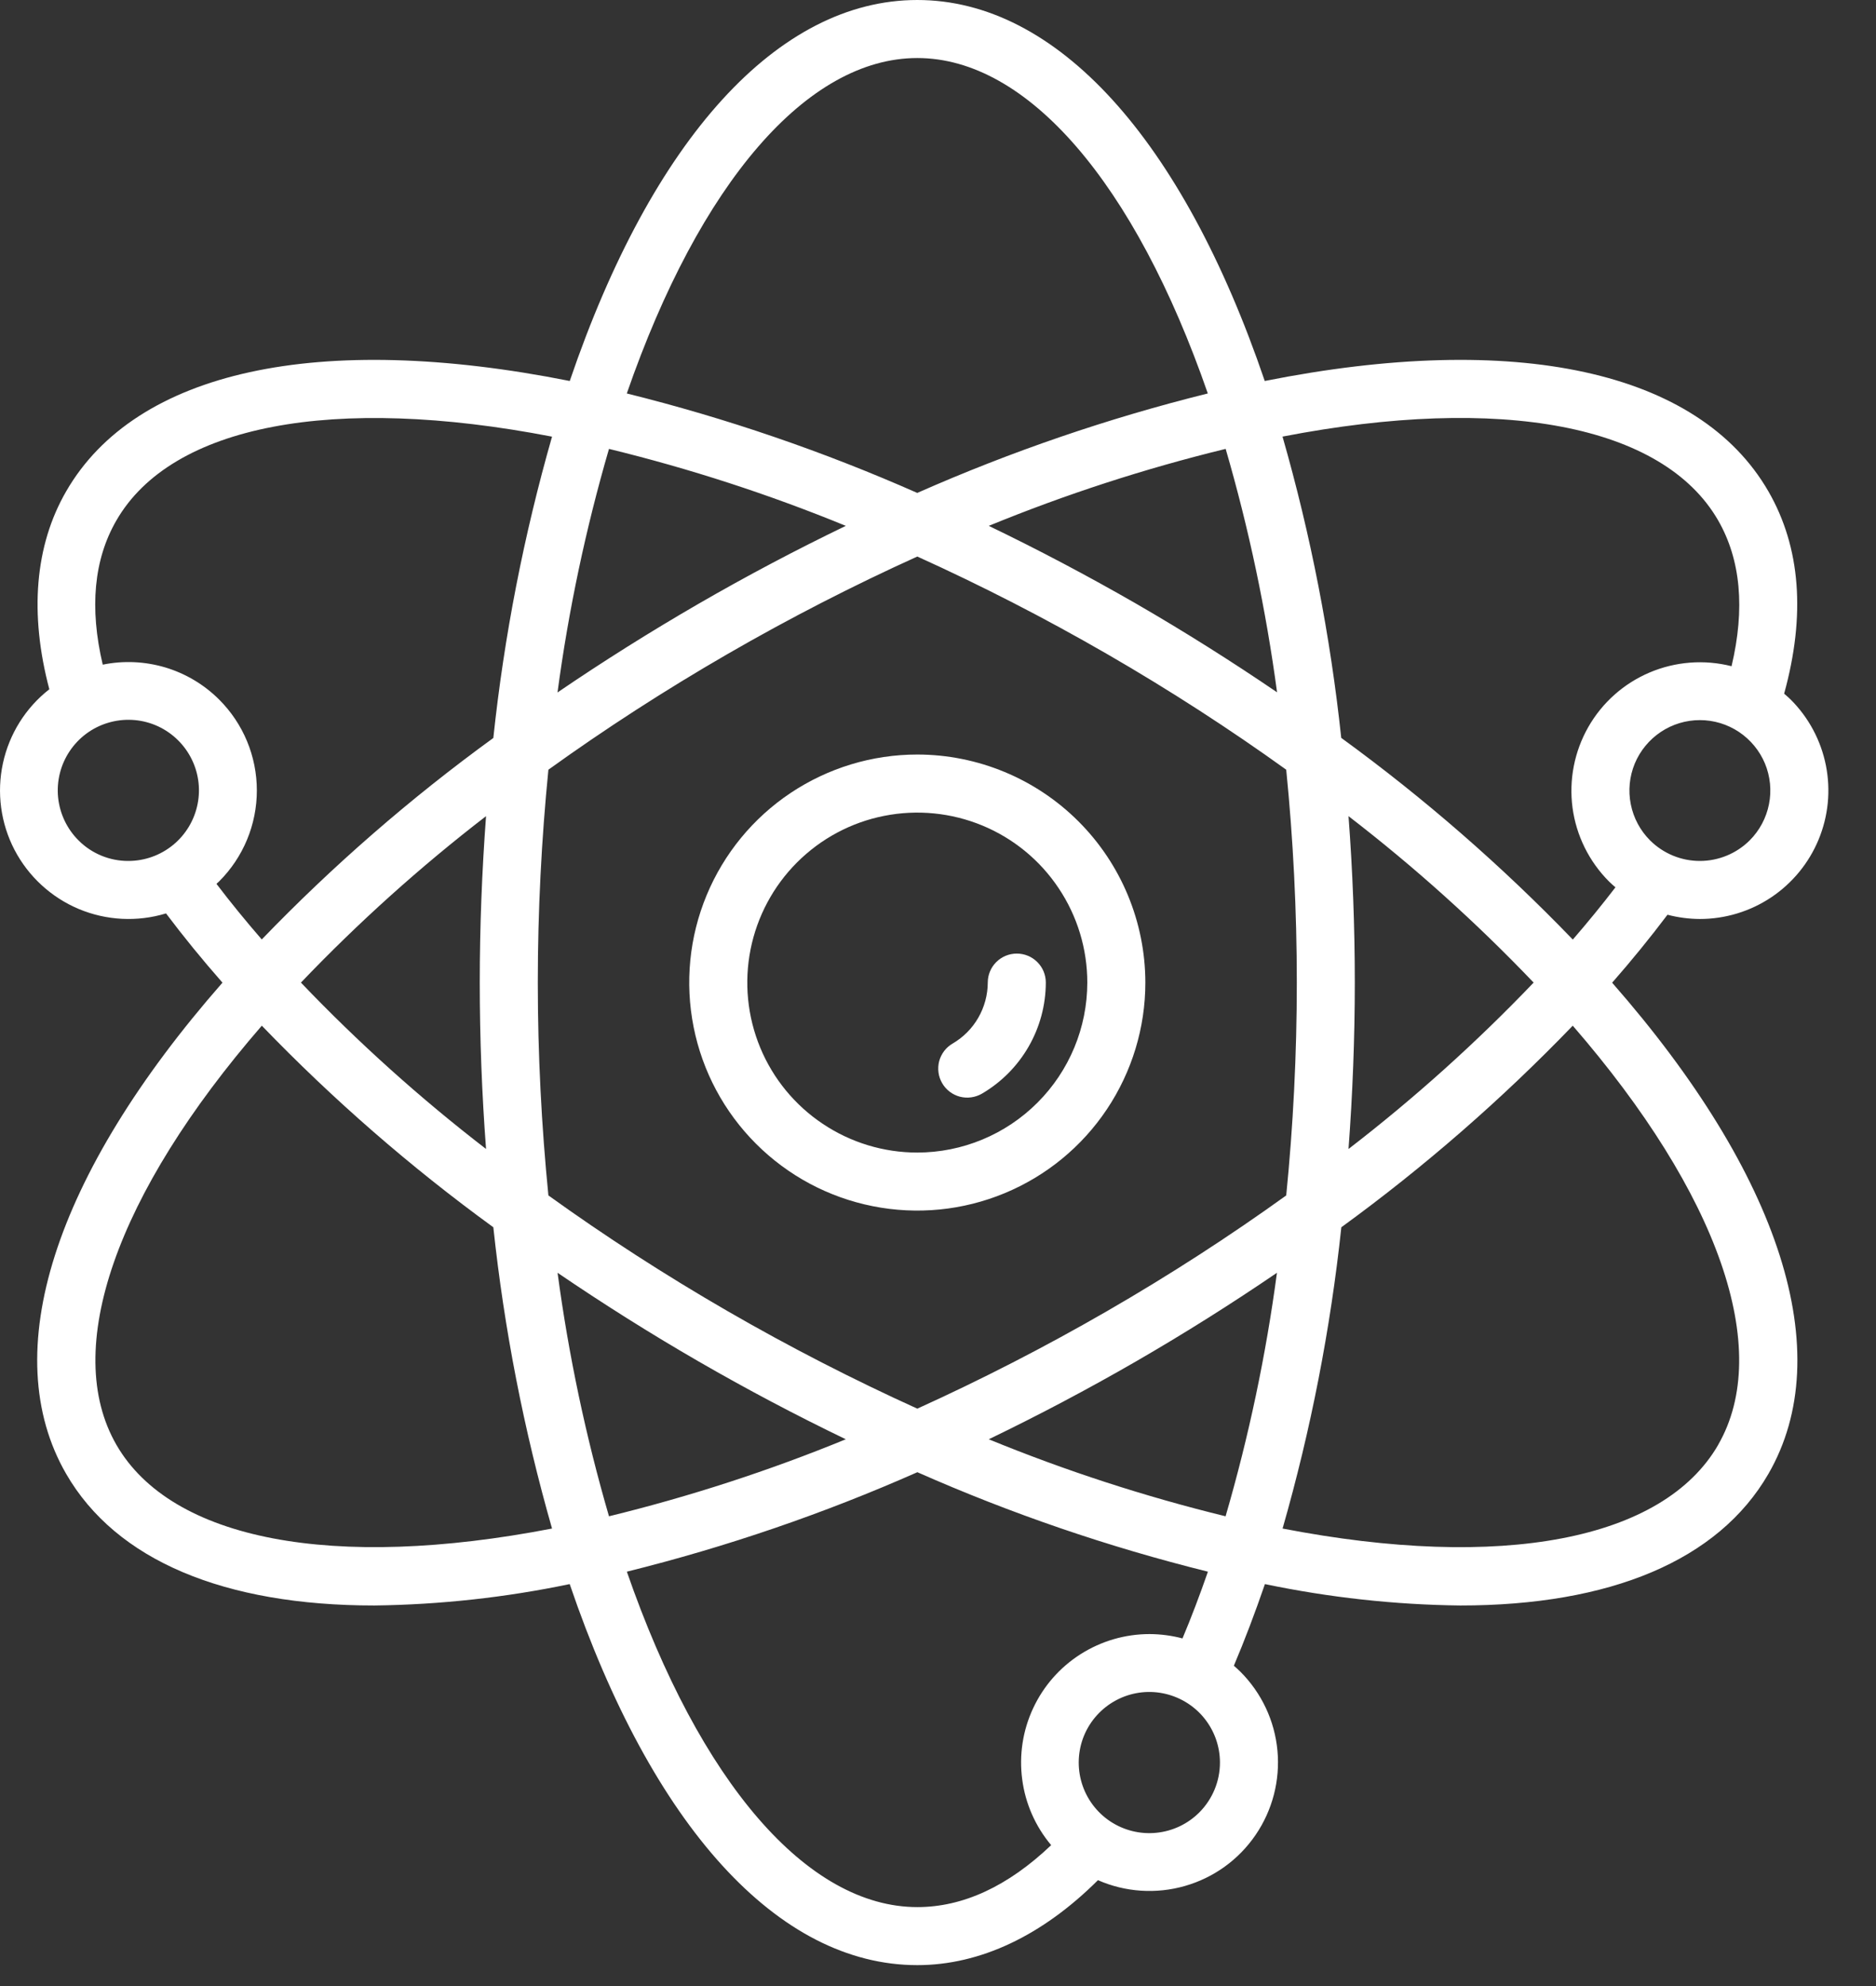 <svg width="34" height="36" viewBox="0 0 34 36" fill="none" xmlns="http://www.w3.org/2000/svg">
<rect x="0" y="0" width="34" height="36" fill="#333333" stroke="none"/>
<path d="M16.625 13.677C15.807 13.677 15.008 13.92 14.328 14.374C13.649 14.828 13.119 15.473 12.806 16.229C12.493 16.984 12.411 17.815 12.571 18.617C12.73 19.419 13.124 20.155 13.702 20.733C14.28 21.311 15.016 21.705 15.818 21.864C16.62 22.024 17.451 21.942 18.206 21.629C18.962 21.316 19.607 20.787 20.061 20.107C20.515 19.427 20.758 18.628 20.758 17.811C20.757 16.715 20.321 15.664 19.546 14.889C18.771 14.114 17.72 13.678 16.625 13.677ZM16.625 20.892C16.015 20.892 15.419 20.711 14.913 20.372C14.406 20.034 14.011 19.553 13.778 18.99C13.545 18.427 13.484 17.807 13.603 17.209C13.722 16.612 14.015 16.063 14.446 15.632C14.877 15.201 15.426 14.907 16.023 14.789C16.621 14.67 17.241 14.731 17.804 14.964C18.367 15.197 18.848 15.592 19.186 16.099C19.525 16.605 19.706 17.201 19.706 17.811C19.705 18.627 19.38 19.411 18.802 19.988C18.225 20.566 17.441 20.891 16.625 20.892Z" fill="white"/>
<path d="M18.428 17.285C18.289 17.285 18.155 17.34 18.056 17.439C17.957 17.537 17.902 17.671 17.902 17.811C17.901 18.034 17.842 18.254 17.73 18.448C17.619 18.642 17.458 18.803 17.265 18.916C17.205 18.95 17.153 18.997 17.111 19.052C17.07 19.107 17.039 19.169 17.021 19.236C17.004 19.303 17 19.372 17.009 19.441C17.018 19.509 17.041 19.575 17.076 19.635C17.11 19.695 17.157 19.747 17.212 19.789C17.267 19.831 17.329 19.861 17.396 19.879C17.463 19.896 17.532 19.901 17.601 19.891C17.669 19.882 17.735 19.859 17.795 19.825C18.147 19.619 18.439 19.325 18.642 18.972C18.846 18.618 18.953 18.218 18.954 17.811C18.954 17.671 18.899 17.537 18.8 17.439C18.701 17.34 18.568 17.285 18.428 17.285Z" fill="white"/>
<path d="M30.221 16.581C30.412 16.631 30.61 16.657 30.808 16.658C31.269 16.658 31.719 16.521 32.102 16.265C32.484 16.009 32.783 15.645 32.959 15.22C33.136 14.794 33.182 14.326 33.092 13.874C33.002 13.423 32.781 13.008 32.455 12.682C32.417 12.644 32.377 12.61 32.335 12.574C32.726 11.157 32.636 9.923 32.049 8.905C30.786 6.717 27.471 6 22.922 6.906C21.427 2.513 19.147 0 16.625 0C14.102 0 11.822 2.513 10.326 6.906C5.776 6 2.462 6.717 1.2 8.905C0.631 9.888 0.531 11.123 0.894 12.494C0.465 12.829 0.168 13.304 0.053 13.836C-0.062 14.367 0.012 14.922 0.263 15.405C0.515 15.887 0.927 16.266 1.428 16.477C1.93 16.687 2.489 16.715 3.009 16.557C3.321 16.972 3.663 17.392 4.032 17.812C0.975 21.3 -0.062 24.53 1.199 26.716C2.106 28.287 4.067 29.102 6.785 29.102C7.975 29.087 9.161 28.957 10.325 28.714C11.822 33.107 14.102 35.621 16.625 35.621C17.764 35.621 18.889 35.087 19.899 34.081C20.396 34.299 20.954 34.336 21.475 34.186C21.997 34.037 22.45 33.71 22.756 33.261C23.062 32.813 23.202 32.272 23.152 31.732C23.102 31.192 22.864 30.686 22.48 30.302C22.442 30.264 22.402 30.229 22.362 30.194C22.559 29.729 22.747 29.232 22.925 28.714C24.089 28.957 25.274 29.088 26.464 29.102C29.181 29.102 31.143 28.287 32.05 26.716C33.312 24.53 32.274 21.3 29.218 17.813C29.573 17.408 29.908 16.996 30.221 16.581ZM31.711 15.233C31.471 15.472 31.146 15.606 30.808 15.606C30.469 15.606 30.145 15.472 29.905 15.233C29.726 15.054 29.605 14.826 29.556 14.579C29.506 14.331 29.532 14.074 29.628 13.841C29.725 13.608 29.889 13.409 30.099 13.268C30.309 13.128 30.555 13.053 30.808 13.053C31.061 13.053 31.307 13.128 31.517 13.268C31.727 13.409 31.891 13.608 31.988 13.841C32.084 14.074 32.11 14.331 32.06 14.579C32.011 14.826 31.89 15.054 31.711 15.233ZM31.138 9.431C31.55 10.146 31.629 11.034 31.382 12.076C30.888 11.951 30.366 11.991 29.897 12.19C29.428 12.389 29.037 12.737 28.785 13.18C28.533 13.623 28.433 14.137 28.5 14.642C28.568 15.147 28.8 15.616 29.16 15.977C29.197 16.015 29.238 16.049 29.278 16.084C29.034 16.402 28.776 16.718 28.505 17.031C27.215 15.692 25.811 14.469 24.308 13.375C24.111 11.527 23.756 9.7 23.244 7.914C27.208 7.147 30.14 7.7 31.138 9.431ZM22.212 27.485C20.749 27.127 19.314 26.661 17.92 26.089C18.818 25.656 19.711 25.184 20.588 24.678C21.472 24.167 22.327 23.628 23.143 23.071C22.944 24.563 22.633 26.039 22.212 27.485ZM11.037 27.485C10.616 26.039 10.305 24.563 10.105 23.071C10.923 23.628 11.778 24.168 12.661 24.678C13.537 25.184 14.43 25.656 15.329 26.089C13.935 26.661 12.5 27.127 11.037 27.485ZM11.037 8.137C12.5 8.494 13.935 8.96 15.329 9.532C14.431 9.965 13.538 10.437 12.661 10.944C11.777 11.456 10.922 11.994 10.104 12.552C10.304 11.059 10.616 9.583 11.037 8.137ZM8.809 20.827C7.616 19.908 6.494 18.9 5.454 17.811C6.494 16.722 7.616 15.713 8.809 14.794C8.735 15.786 8.695 16.797 8.695 17.811C8.695 18.824 8.734 19.834 8.809 20.827ZM13.188 23.767C12.049 23.109 10.959 22.403 9.939 21.669C9.814 20.41 9.747 19.114 9.747 17.811C9.747 16.507 9.814 15.212 9.939 13.952C10.959 13.218 12.049 12.512 13.188 11.854C14.315 11.203 15.47 10.611 16.625 10.088C17.78 10.611 18.935 11.203 20.062 11.854C21.201 12.512 22.291 13.218 23.311 13.952C23.437 15.212 23.503 16.507 23.503 17.811C23.503 19.114 23.437 20.409 23.311 21.669C22.292 22.403 21.202 23.109 20.062 23.767C18.935 24.418 17.78 25.01 16.625 25.534C15.47 25.01 14.315 24.418 13.188 23.767ZM22.213 8.135C22.634 9.581 22.945 11.057 23.145 12.549C22.327 11.992 21.472 11.452 20.59 10.942C19.712 10.437 18.819 9.965 17.92 9.532C19.314 8.96 20.749 8.494 22.212 8.137L22.213 8.135ZM24.44 14.794C25.633 15.713 26.755 16.721 27.795 17.811C26.755 18.899 25.633 19.908 24.44 20.827C24.514 19.835 24.554 18.824 24.554 17.811C24.554 16.797 24.515 15.787 24.44 14.794ZM16.625 1.052C18.62 1.052 20.566 3.315 21.89 7.132C20.086 7.58 18.324 8.184 16.624 8.935C14.925 8.184 13.163 7.58 11.36 7.132C12.683 3.315 14.629 1.052 16.625 1.052ZM1.423 15.233C1.213 15.024 1.083 14.748 1.053 14.454C1.024 14.159 1.097 13.864 1.262 13.617C1.426 13.371 1.67 13.189 1.954 13.103C2.237 13.017 2.541 13.031 2.815 13.144C3.088 13.257 3.314 13.462 3.454 13.723C3.594 13.984 3.639 14.285 3.581 14.575C3.523 14.866 3.367 15.127 3.138 15.315C2.909 15.503 2.623 15.606 2.326 15.606C2.159 15.607 1.992 15.574 1.837 15.51C1.682 15.446 1.541 15.352 1.423 15.233ZM3.973 12.682C3.701 12.41 3.366 12.21 2.998 12.099C2.629 11.989 2.239 11.971 1.862 12.048C1.619 11.018 1.701 10.139 2.11 9.433C3.109 7.701 6.041 7.148 10.005 7.915C9.494 9.701 9.137 11.529 8.941 13.377C7.438 14.469 6.033 15.691 4.744 17.029C4.451 16.691 4.177 16.355 3.923 16.021C3.94 16.006 3.957 15.991 3.973 15.975C4.41 15.538 4.655 14.946 4.655 14.328C4.655 13.71 4.41 13.119 3.973 12.682ZM2.11 26.19C1.114 24.461 2.1 21.644 4.745 18.592C6.034 19.93 7.438 21.153 8.941 22.246C9.138 24.094 9.494 25.921 10.005 27.707C6.041 28.473 3.108 27.921 2.11 26.19ZM21.736 32.853C21.527 33.062 21.252 33.193 20.957 33.222C20.663 33.252 20.367 33.178 20.12 33.014C19.874 32.85 19.692 32.605 19.606 32.322C19.52 32.039 19.534 31.734 19.647 31.46C19.76 31.187 19.965 30.961 20.226 30.821C20.487 30.681 20.788 30.636 21.079 30.694C21.369 30.752 21.631 30.908 21.819 31.137C22.007 31.366 22.11 31.653 22.11 31.949C22.11 32.288 21.975 32.613 21.736 32.853ZM20.834 29.62C20.391 29.62 19.957 29.747 19.583 29.985C19.209 30.223 18.911 30.563 18.724 30.965C18.536 31.367 18.468 31.814 18.526 32.253C18.583 32.693 18.766 33.107 19.051 33.446C18.269 34.191 17.455 34.569 16.626 34.569C14.631 34.569 12.684 32.306 11.361 28.489C13.165 28.041 14.927 27.438 16.626 26.686C18.326 27.438 20.088 28.041 21.892 28.489C21.745 28.912 21.592 29.316 21.431 29.699C21.236 29.647 21.035 29.621 20.833 29.62H20.834ZM31.14 26.19C30.141 27.921 27.21 28.474 23.245 27.707C23.757 25.921 24.113 24.093 24.31 22.246C25.812 21.153 27.215 19.93 28.504 18.592C31.149 21.644 32.136 24.461 31.139 26.19H31.14Z" fill="white"/>
</svg>
